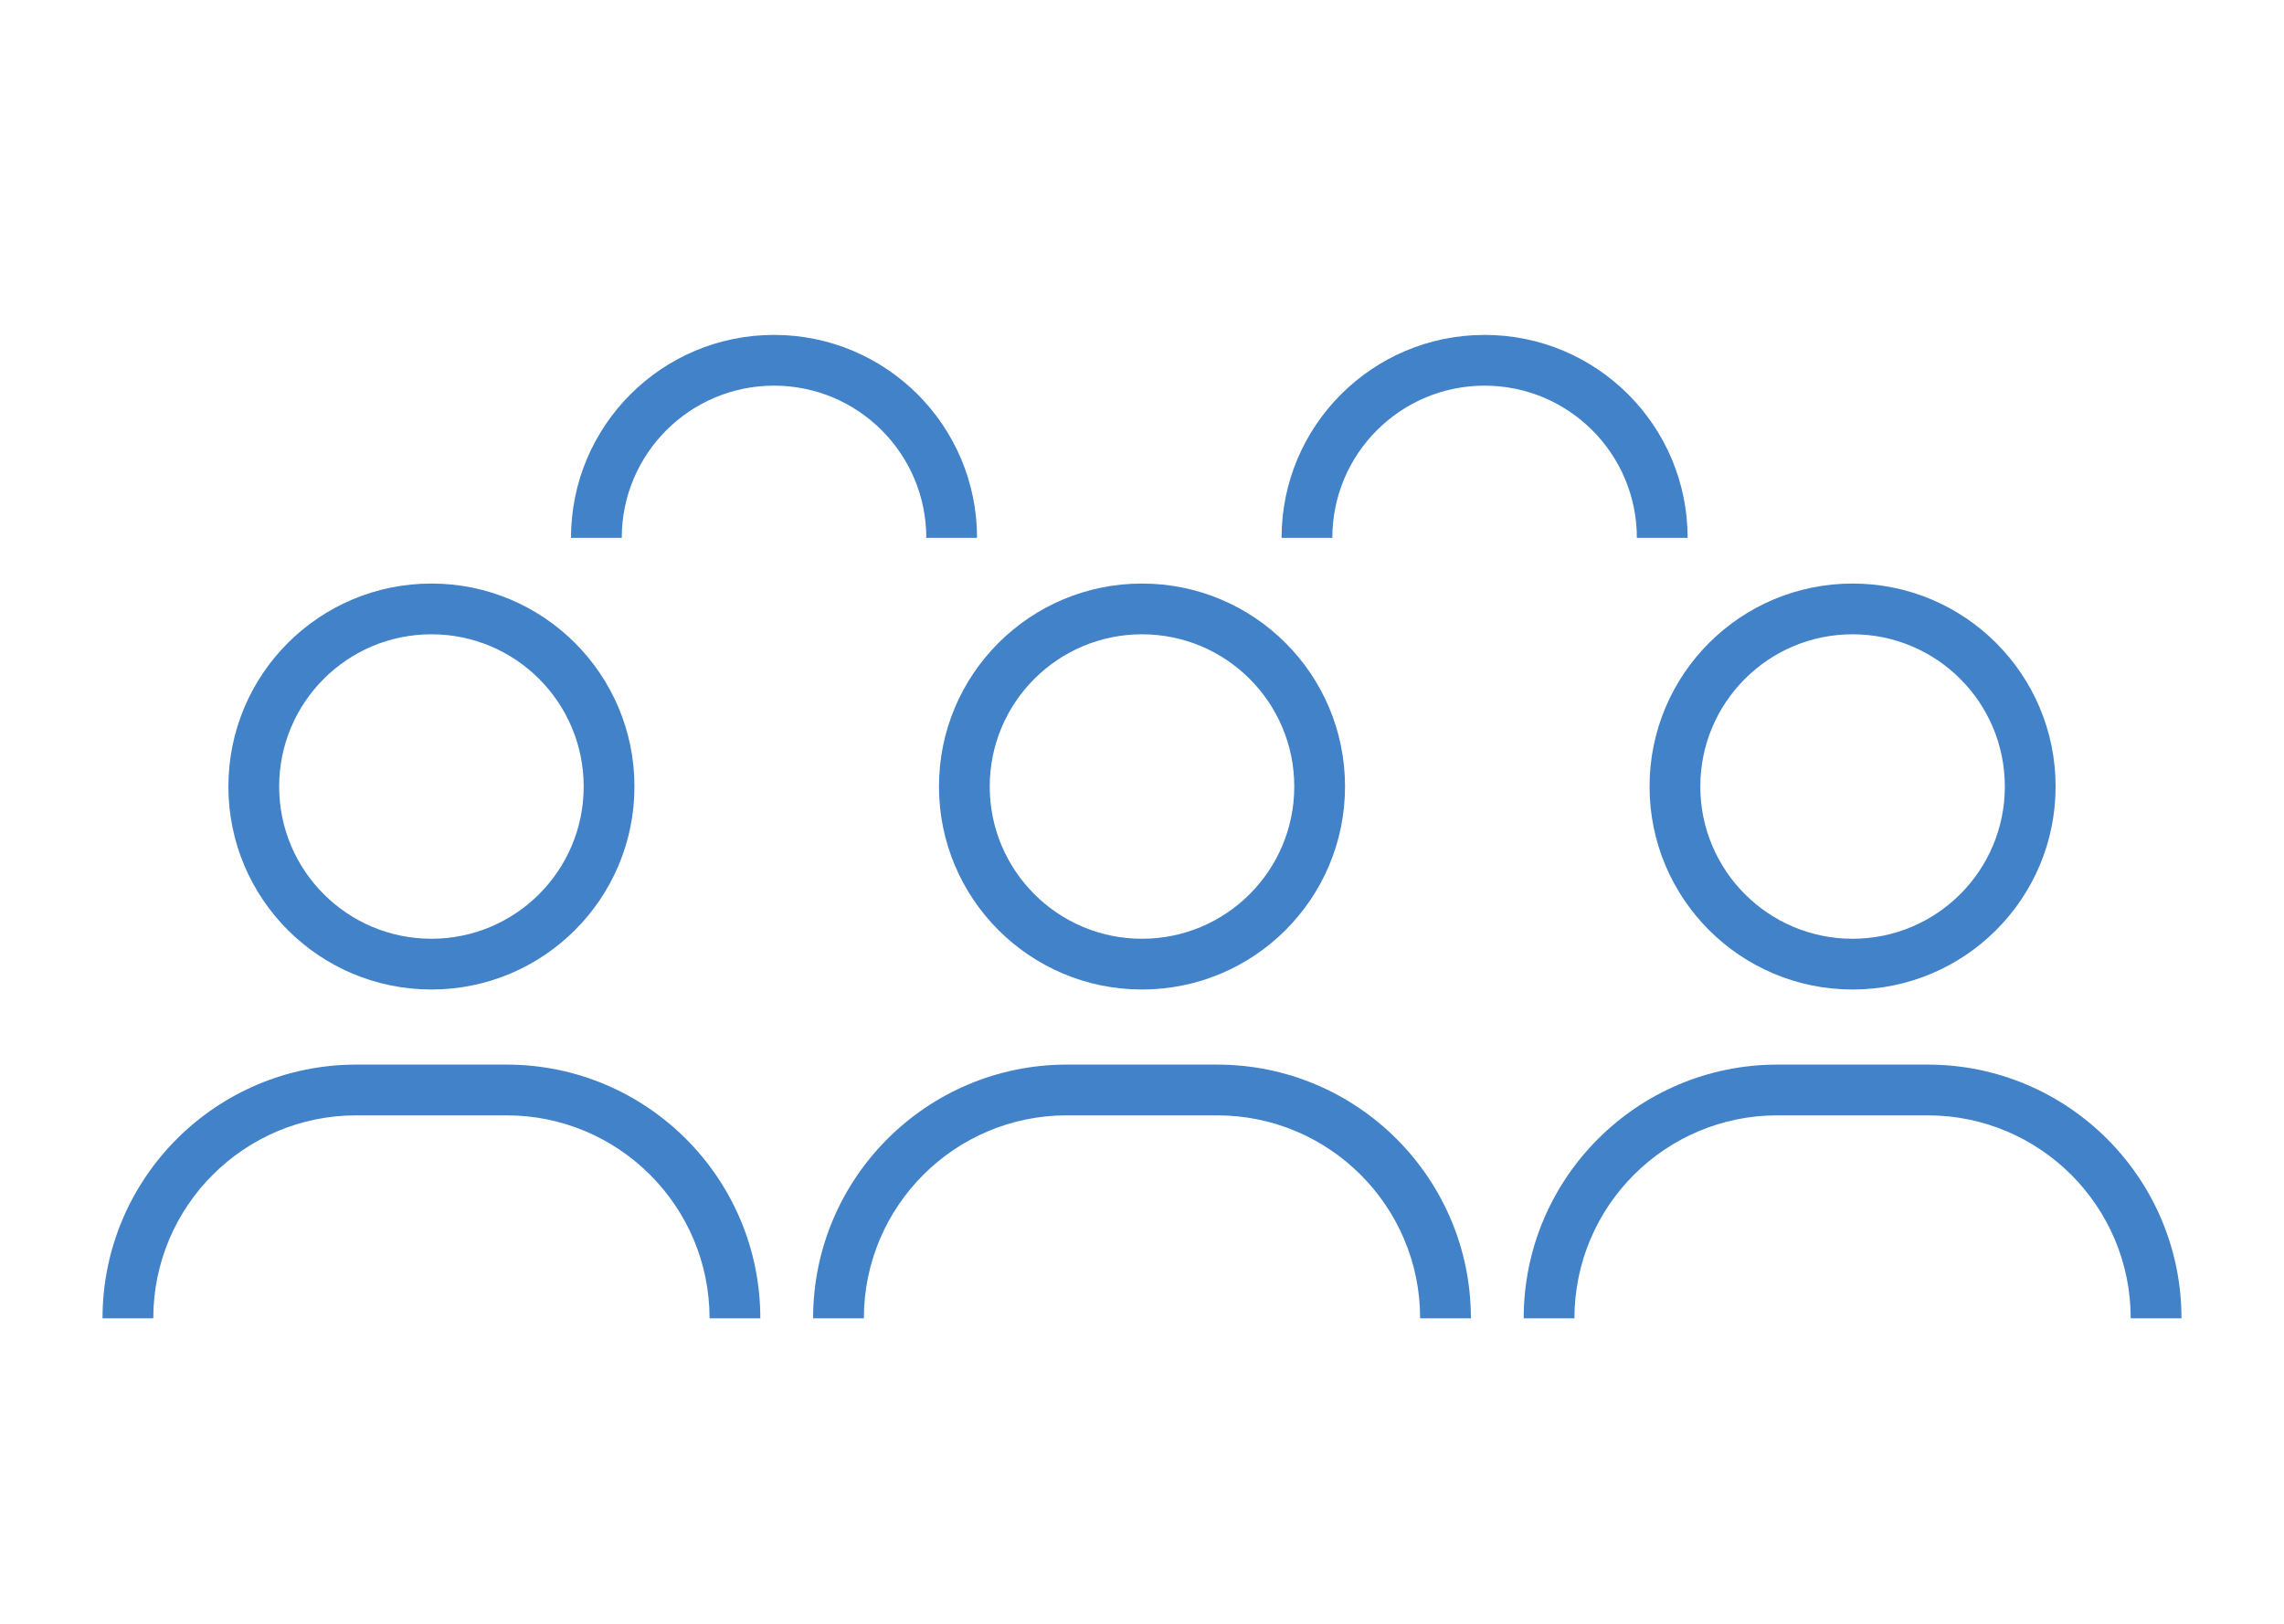 <svg width="45" height="32" viewBox="0 0 45 32" xmlns="http://www.w3.org/2000/svg">
  <path class="icon" d="M8.5 19.5c-2.21 0-4-1.79-4-4s1.79-4 4-4 4 1.79 4 4-1.79 4-4 4zm5.48 6.48c0-2.21-1.792-4-4-4H7.02c-2.208 0-4 1.79-4 4h-1c0-2.762 2.24-5 5-5h2.96c2.76 0 5 2.238 5 5h-1zm8.52-6.48c-2.21 0-4-1.79-4-4s1.79-4 4-4 4 1.79 4 4-1.79 4-4 4zm5.48 6.48c0-2.21-1.792-4-4-4h-2.96c-2.208 0-4 1.79-4 4h-1c0-2.762 2.24-5 5-5h2.96c2.76 0 5 2.238 5 5h-1zm8.52-6.48c-2.21 0-4-1.79-4-4s1.79-4 4-4 4 1.79 4 4-1.79 4-4 4zm5.48 6.48c0-2.21-1.792-4-4-4h-2.96c-2.208 0-4 1.79-4 4h-1c0-2.762 2.24-5 5-5h2.96c2.76 0 5 2.238 5 5h-1zM19.25 10.6h-1c0-1.657-1.343-3-3-3s-3 1.343-3 3h-1c0-2.21 1.79-4 4-4s4 1.79 4 4zm14 0h-1c0-1.657-1.343-3-3-3s-3 1.343-3 3h-1c0-2.21 1.79-4 4-4s4 1.79 4 4zM8.5 18.5c1.657 0 3-1.343 3-3s-1.343-3-3-3-3 1.343-3 3 1.343 3 3 3zm14 0c1.657 0 3-1.343 3-3s-1.343-3-3-3-3 1.343-3 3 1.343 3 3 3zm14 0c1.657 0 3-1.343 3-3s-1.343-3-3-3-3 1.343-3 3 1.343 3 3 3z" fill="#4182C9"/>
</svg>

